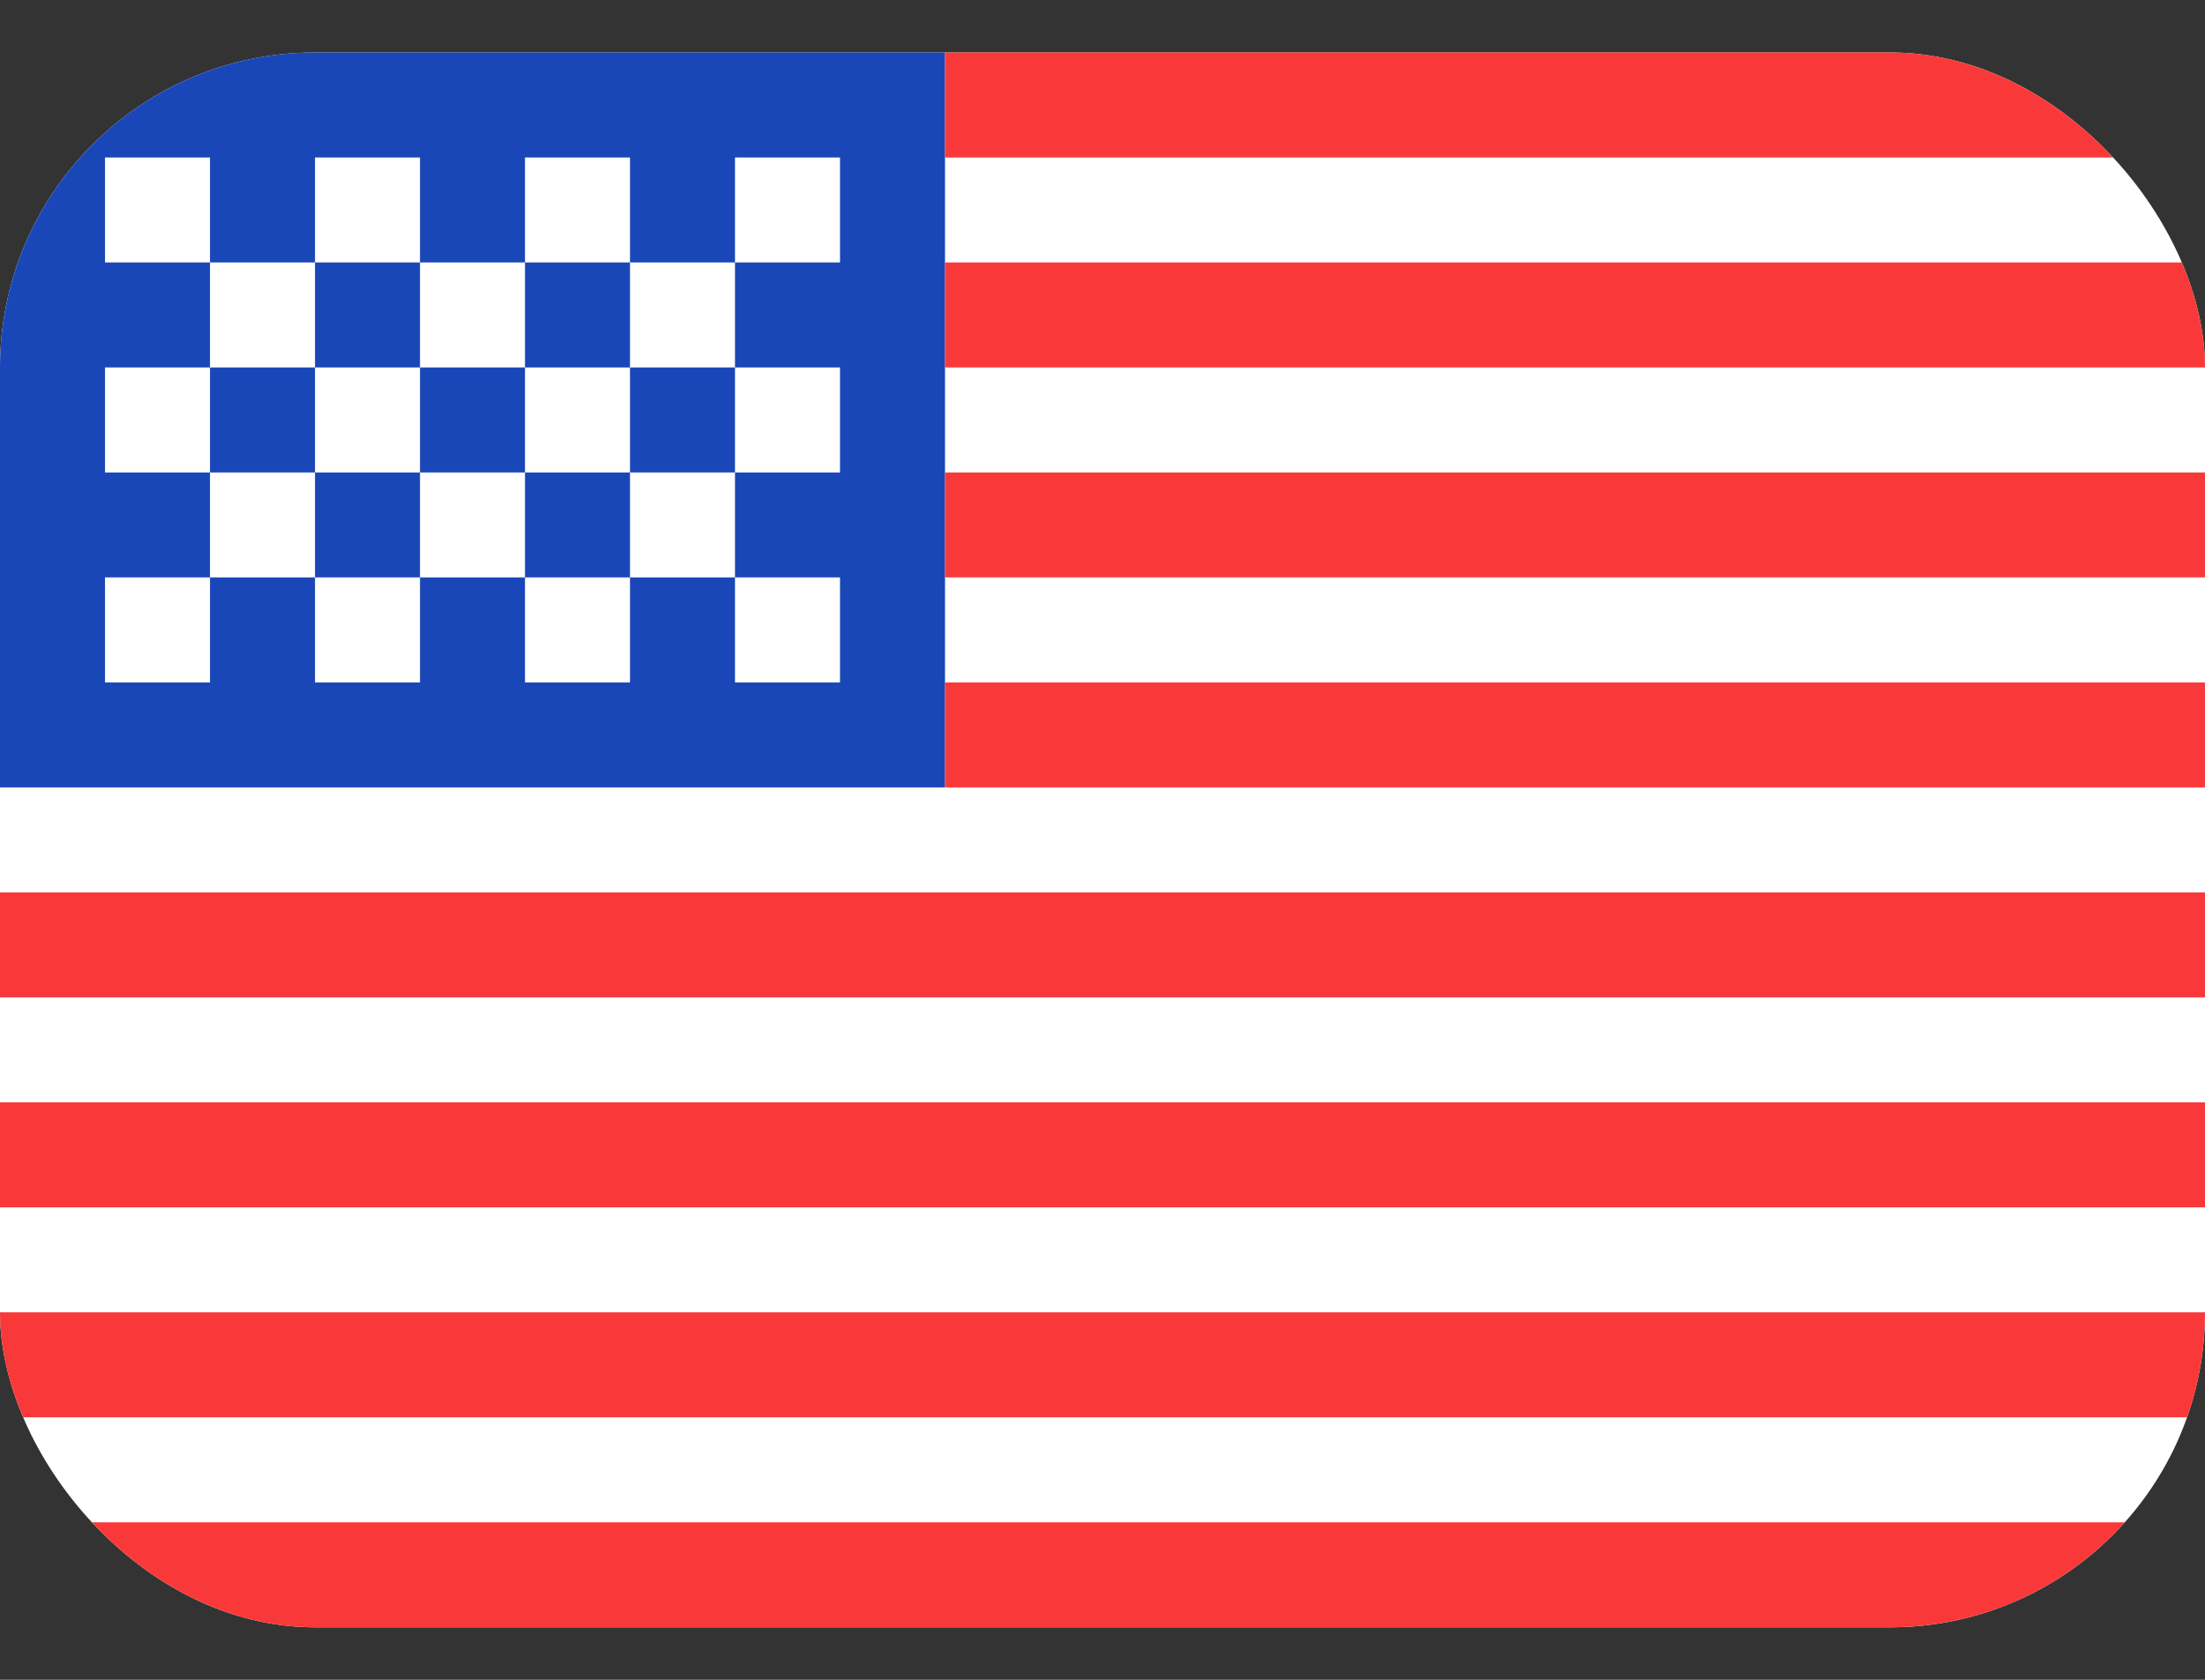 <svg width="21" height="16" viewBox="0 0 21 16" fill="none" xmlns="http://www.w3.org/2000/svg">
<rect x="0" y="0" width="21" height="16" fill="#333333" stroke="none"/>
<g clip-path="url(#clip0_1_3942)">
<rect y="0.5" width="21" height="15" rx="3" fill="white"/>
<path fill-rule="evenodd" clip-rule="evenodd" d="M0 0.5H9V7.5H0V0.5Z" fill="#1A47B8"/>
<path fill-rule="evenodd" clip-rule="evenodd" d="M9 0.5V1.5H21V0.5H9ZM9 2.5V3.5H21V2.5H9ZM9 4.5V5.5H21V4.5H9ZM9 6.5V7.5H21V6.5H9ZM0 8.5V9.5H21V8.5H0ZM0 10.5V11.5H21V10.5H0ZM0 12.5V13.5H21V12.5H0ZM0 14.5V15.5H21V14.5H0Z" fill="#F93939"/>
<path fill-rule="evenodd" clip-rule="evenodd" d="M1 1.5V2.5H2V1.5H1ZM3 1.5V2.5H4V1.5H3ZM5 1.5V2.5H6V1.5H5ZM7 1.5V2.5H8V1.5H7ZM6 2.5V3.5H7V2.5H6ZM4 2.5V3.5H5V2.5H4ZM2 2.5V3.5H3V2.5H2ZM1 3.5V4.5H2V3.5H1ZM3 3.5V4.5H4V3.5H3ZM5 3.5V4.5H6V3.5H5ZM7 3.5V4.5H8V3.5H7ZM1 5.5V6.5H2V5.5H1ZM3 5.5V6.5H4V5.5H3ZM5 5.5V6.5H6V5.5H5ZM7 5.5V6.5H8V5.5H7ZM6 4.5V5.5H7V4.5H6ZM4 4.5V5.5H5V4.5H4ZM2 4.5V5.5H3V4.5H2Z" fill="white"/>
</g>
<defs>
<clipPath id="clip0_1_3942">
<rect y="0.5" width="21" height="15" rx="3" fill="white"/>
</clipPath>
</defs>
</svg>
